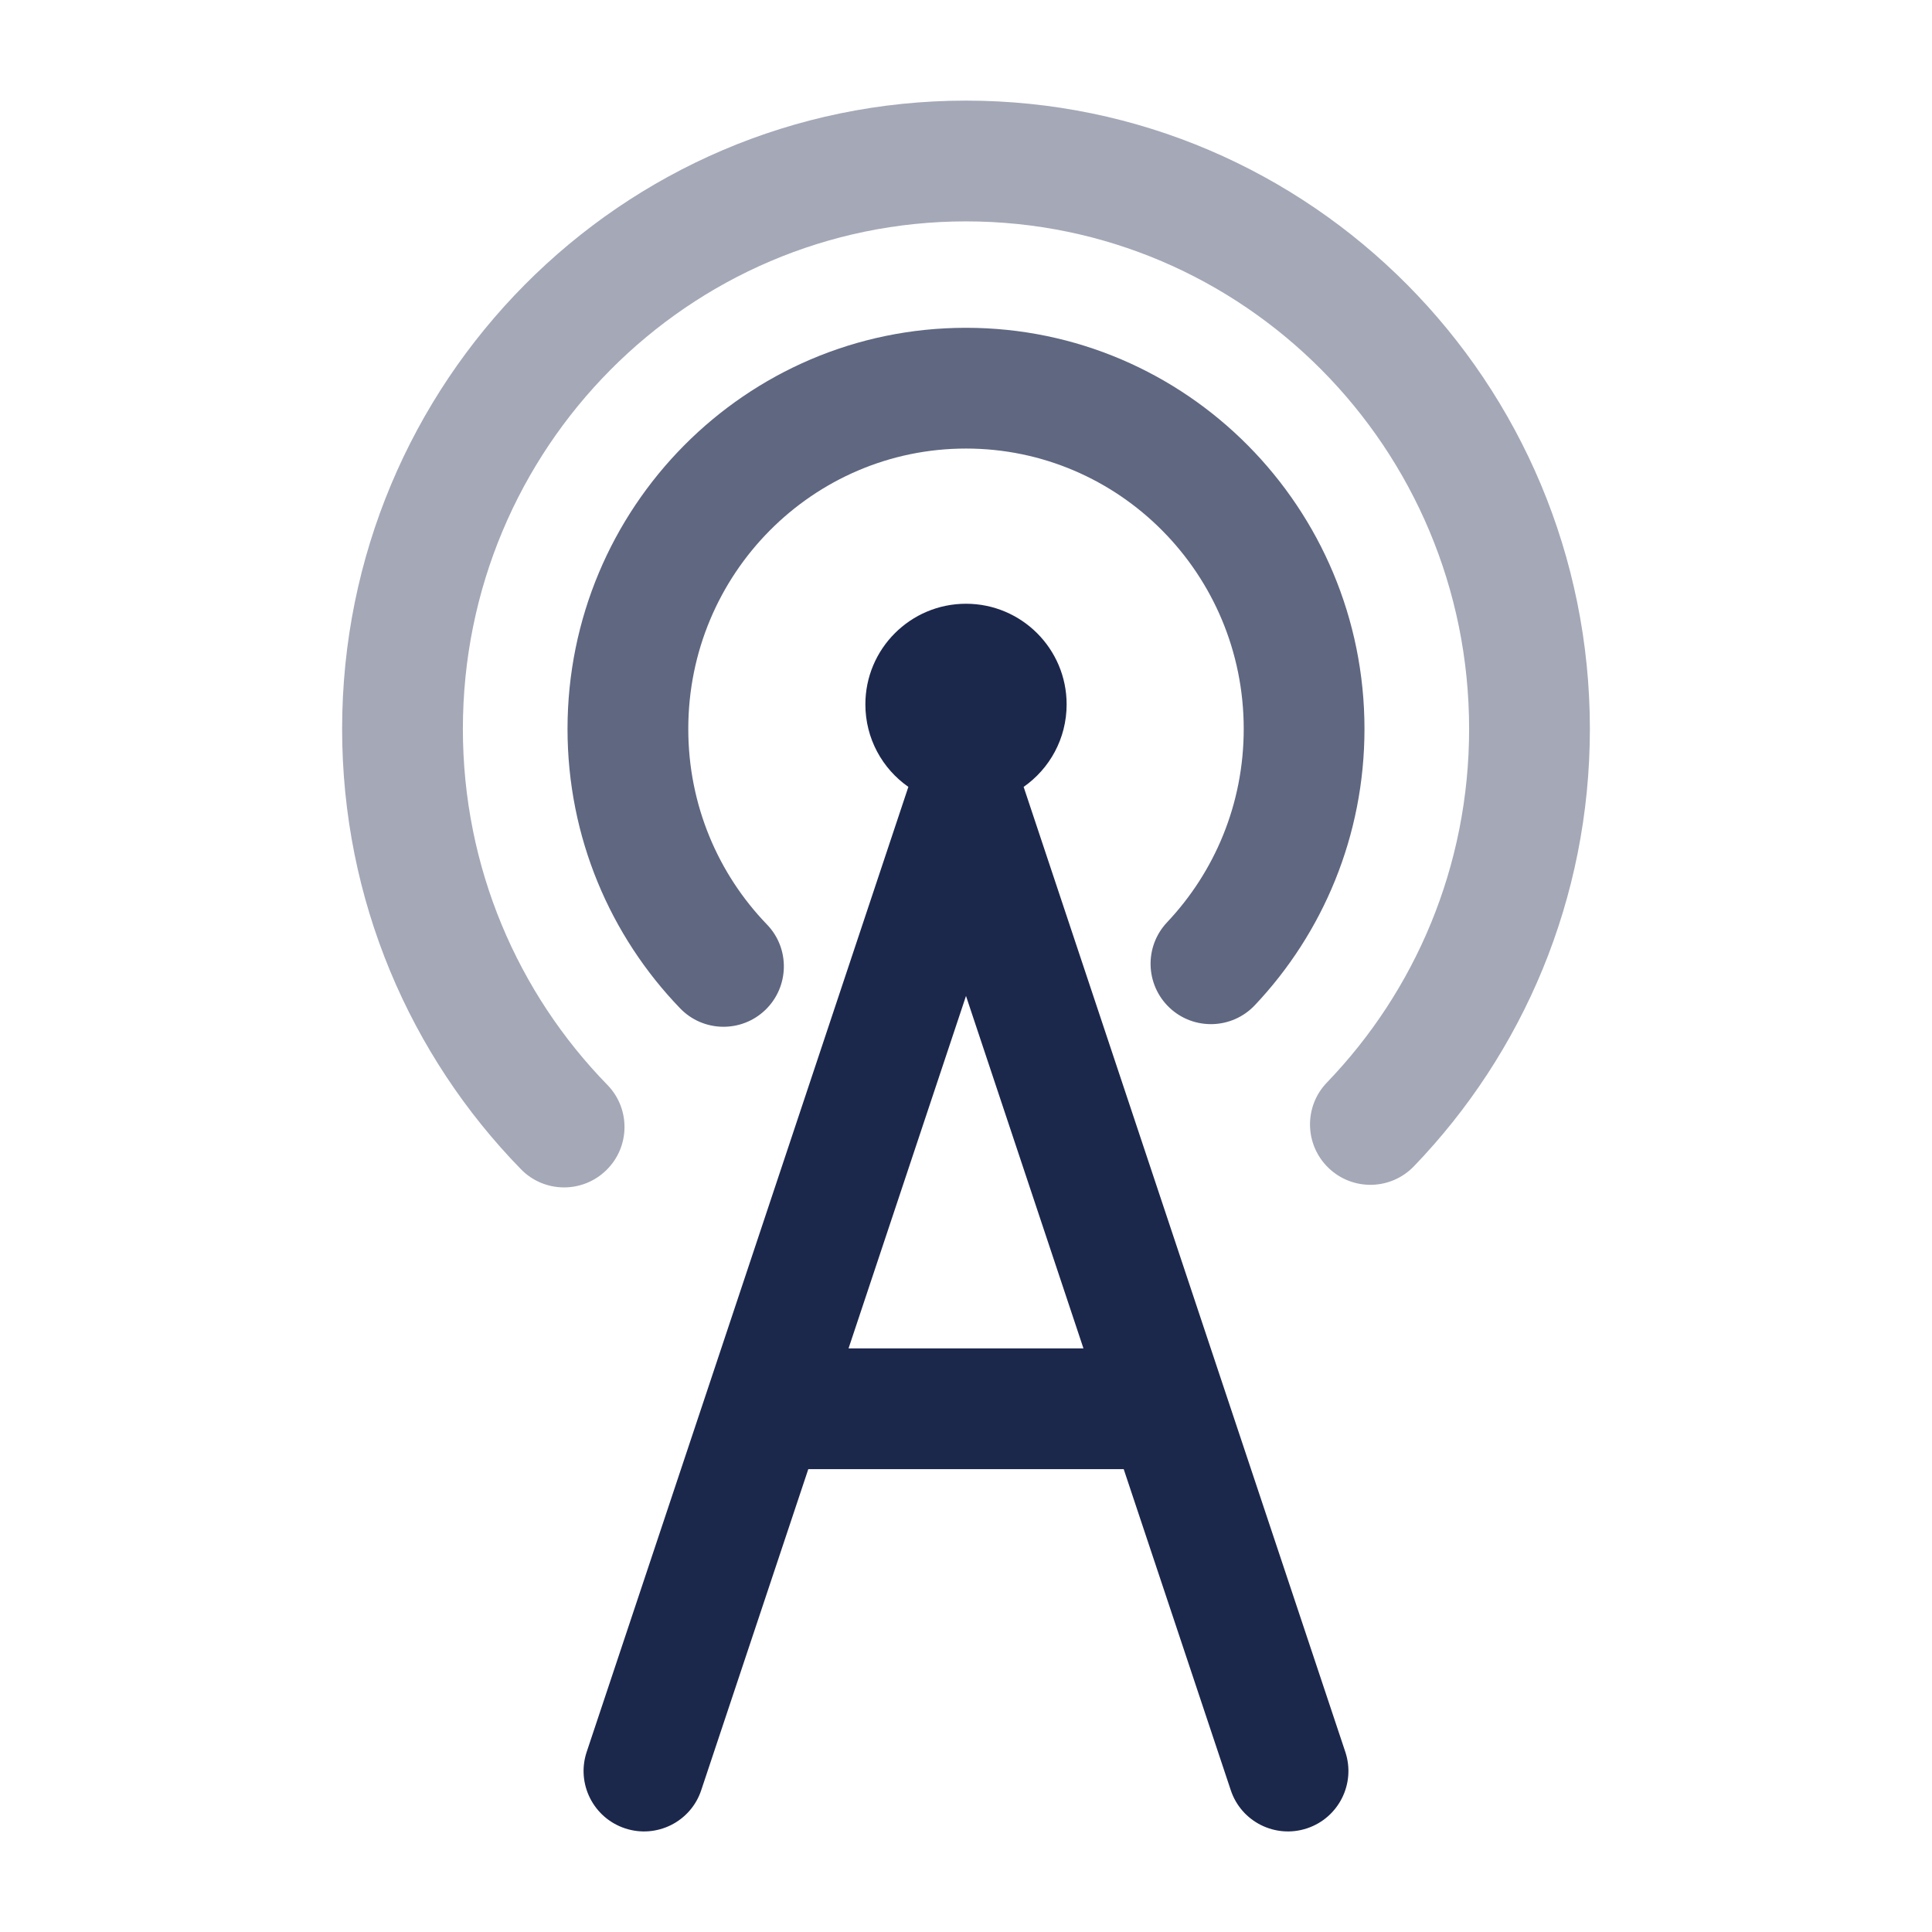 <svg width="24" height="24" viewBox="0 0 24 24" fill="none" xmlns="http://www.w3.org/2000/svg">
<path fill-rule="evenodd" clip-rule="evenodd" d="M11.284 9.775C10.961 9.549 10.75 9.175 10.75 8.75C10.75 8.06 11.31 7.5 12 7.5C12.69 7.5 13.25 8.06 13.25 8.75C13.25 9.175 13.039 9.549 12.716 9.775L15.206 17.247C15.21 17.258 15.214 17.268 15.217 17.28L16.712 21.763C16.843 22.156 16.63 22.581 16.237 22.712C15.844 22.843 15.419 22.631 15.289 22.238L13.959 18.25H10.041L8.711 22.238C8.581 22.631 8.156 22.843 7.763 22.712C7.37 22.581 7.157 22.156 7.288 21.763L8.783 17.28C8.786 17.268 8.79 17.258 8.794 17.247L11.284 9.775ZM12 12.372L13.459 16.75H10.541L12 12.372Z" fill="#1C274C"/>
<path opacity="0.4" d="M12 2.75C8.554 2.75 5.75 5.568 5.75 9.055C5.75 10.779 6.435 12.339 7.545 13.477C7.834 13.773 7.828 14.248 7.531 14.537C7.235 14.826 6.76 14.821 6.471 14.524C5.097 13.116 4.25 11.184 4.25 9.055C4.25 4.75 7.714 1.25 12 1.25C16.286 1.25 19.75 4.75 19.75 9.055C19.75 11.166 18.917 13.083 17.564 14.488C17.276 14.787 16.802 14.796 16.503 14.508C16.205 14.221 16.196 13.746 16.483 13.448C17.577 12.312 18.25 10.764 18.25 9.055C18.25 5.568 15.446 2.75 12 2.75Z" fill="#1C274C"/>
<path opacity="0.7" d="M12 5.572C10.1 5.572 8.55 7.126 8.55 9.055C8.55 10.001 8.922 10.857 9.527 11.484C9.815 11.782 9.806 12.257 9.508 12.545C9.21 12.832 8.735 12.824 8.448 12.525C7.583 11.628 7.05 10.403 7.05 9.055C7.05 6.309 9.261 4.072 12 4.072C14.739 4.072 16.95 6.309 16.95 9.055C16.95 10.384 16.432 11.594 15.588 12.487C15.304 12.788 14.829 12.802 14.528 12.518C14.227 12.233 14.213 11.759 14.498 11.457C15.088 10.832 15.45 9.988 15.45 9.055C15.45 7.126 13.9 5.572 12 5.572Z" fill="#1C274C"/>
</svg>
